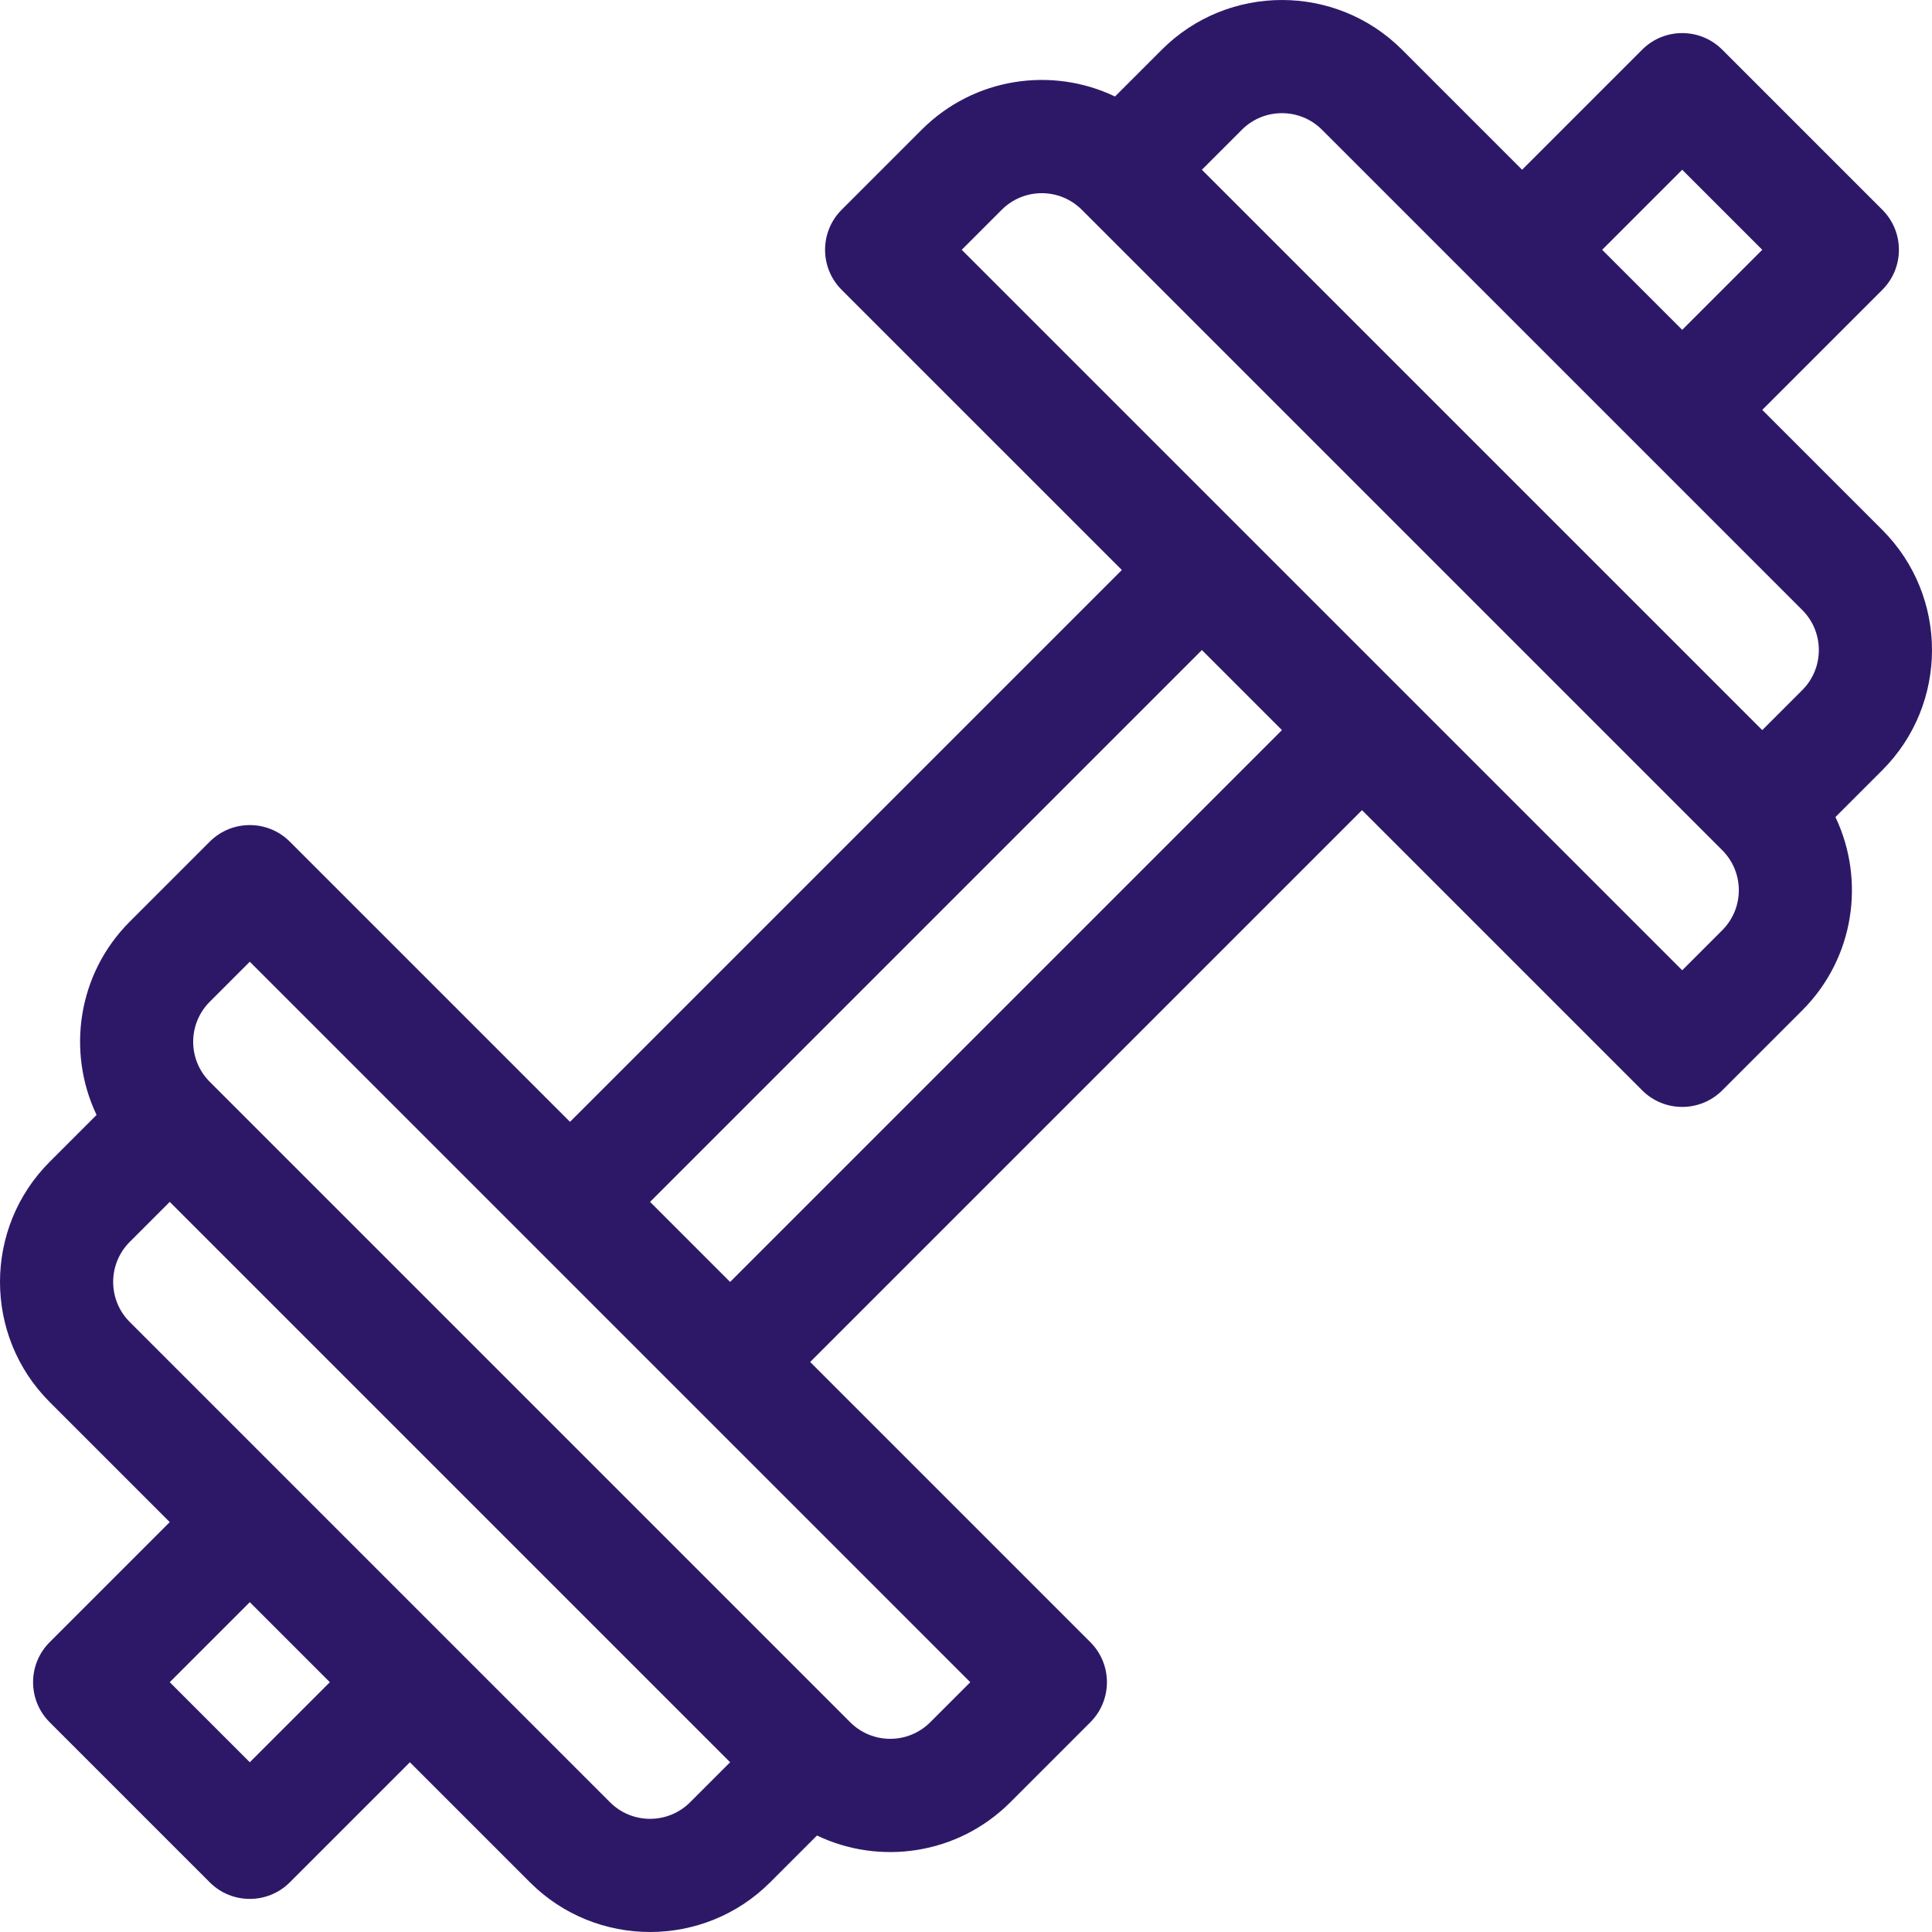 <?xml version="1.0"?>
<svg xmlns="http://www.w3.org/2000/svg" xmlns:xlink="http://www.w3.org/1999/xlink" xmlns:svgjs="http://svgjs.com/svgjs" version="1.1" width="512" height="512" x="0" y="0" viewBox="0 0 512.001 512.001" style="enable-background:new 0 0 512 512" xml:space="preserve" class=""><g>
<g xmlns="http://www.w3.org/2000/svg">
	<g>
		<path d="M498.84,140.45l-31.823-31.823l31.823-31.823c5.858-5.859,5.858-15.356,0-21.215L456.41,13.16    c-5.853-5.854-15.357-5.857-21.215,0l-31.824,31.823L371.549,13.16c-17.546-17.547-46.098-17.546-63.644,0l-12.413,12.413    c-16.626-7.959-37.301-5.128-51.231,8.802L223.045,55.59c-5.854,5.852-5.859,15.357,0,21.215l74.253,74.252l-146.24,146.242    l-74.253-74.253c-5.854-5.854-15.358-5.857-21.215,0L34.376,244.26c-13.829,13.828-16.75,34.488-8.783,51.213l-12.432,12.432    c-17.547,17.547-17.547,46.098,0,63.645l31.823,31.823l-31.823,31.823c-5.859,5.858-5.859,15.356,0,21.215l42.429,42.43    c5.854,5.854,15.358,5.857,21.215,0l31.823-31.823l31.824,31.824c17.546,17.545,46.097,17.545,63.644,0l12.414-12.413    c16.626,7.959,37.301,5.128,51.231-8.802l21.216-21.215c5.853-5.854,5.858-15.357,0-21.215l-74.253-74.253l146.24-146.24    l74.253,74.253c5.853,5.854,15.358,5.857,21.215,0l21.215-21.215c13.829-13.828,16.75-34.488,8.783-51.213l12.432-12.432    C516.387,186.547,516.387,157.997,498.84,140.45z M445.804,44.983l21.215,21.215l-21.215,21.216l-21.216-21.215L445.804,44.983z     M66.198,467.017l-21.215-21.215l21.215-21.215l21.215,21.215L66.198,467.017z M182.88,477.624    c-5.848,5.851-15.365,5.849-21.214,0.001l-127.29-127.29c-5.849-5.848-5.849-15.366,0-21.215l10.607-10.607l148.505,148.504    L182.88,477.624z M257.133,445.804l-10.608,10.606c-5.864,5.864-15.351,5.864-21.215,0L55.591,286.691    c-5.863-5.863-5.863-15.351,0-21.215l10.607-10.607C72.801,261.473,253.807,442.477,257.133,445.804z M193.488,339.728    l-21.215-21.215l146.24-146.241l21.215,21.215L193.488,339.728z M456.41,246.525l-10.607,10.607L329.122,140.452l-0.001-0.001    l-0.001-0.001L254.869,66.2l10.607-10.608c5.862-5.862,15.351-5.865,21.215,0l169.72,169.72    C462.274,231.173,462.274,240.662,456.41,246.525z M477.625,182.88l-10.607,10.607L318.513,44.983l10.608-10.607    c5.85-5.849,15.364-5.849,21.215,0l127.289,127.289C483.475,167.514,483.475,177.032,477.625,182.88z" fill="#2d1868" data-original="#000000" style=""/>
	</g>
</g>
<g xmlns="http://www.w3.org/2000/svg">
</g>
<g xmlns="http://www.w3.org/2000/svg">
</g>
<g xmlns="http://www.w3.org/2000/svg">
</g>
<g xmlns="http://www.w3.org/2000/svg">
</g>
<g xmlns="http://www.w3.org/2000/svg">
</g>
<g xmlns="http://www.w3.org/2000/svg">
</g>
<g xmlns="http://www.w3.org/2000/svg">
</g>
<g xmlns="http://www.w3.org/2000/svg">
</g>
<g xmlns="http://www.w3.org/2000/svg">
</g>
<g xmlns="http://www.w3.org/2000/svg">
</g>
<g xmlns="http://www.w3.org/2000/svg">
</g>
<g xmlns="http://www.w3.org/2000/svg">
</g>
<g xmlns="http://www.w3.org/2000/svg">
</g>
<g xmlns="http://www.w3.org/2000/svg">
</g>
<g xmlns="http://www.w3.org/2000/svg">
</g>
</g></svg>
